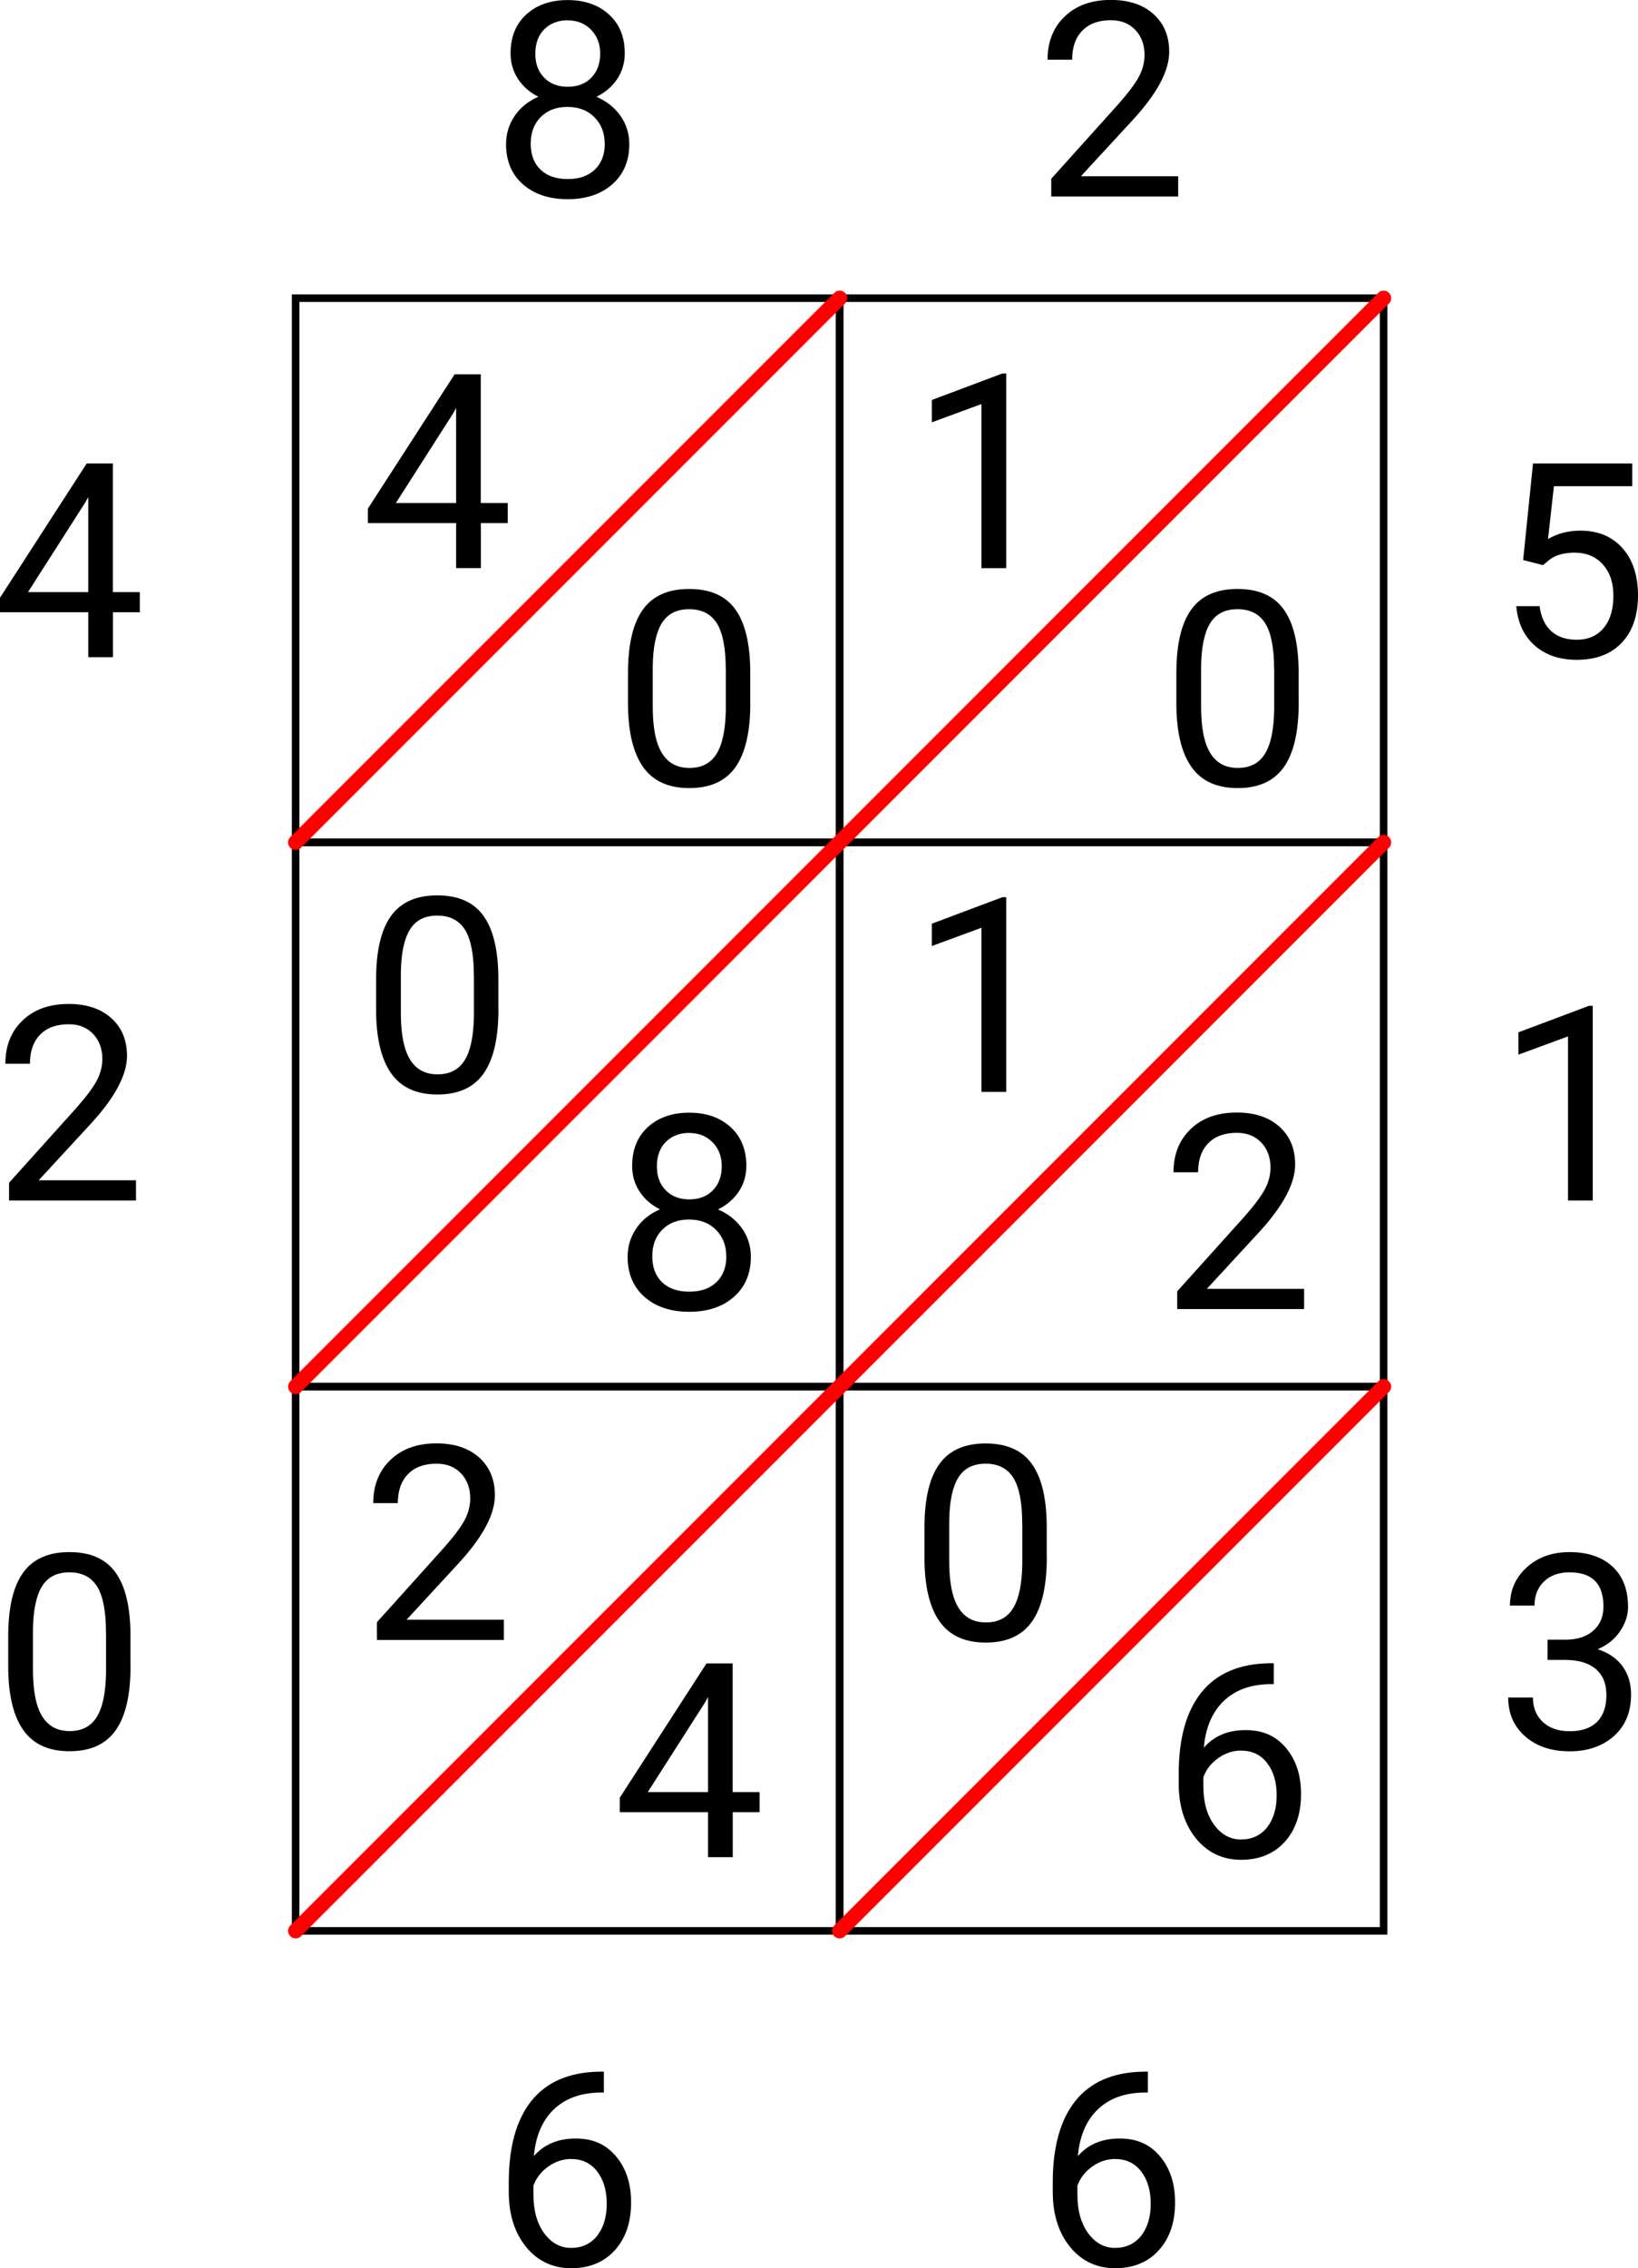 <?xml version="1.0" encoding="UTF-8"?><svg id="Layer_2" xmlns="http://www.w3.org/2000/svg" viewBox="0 0 217.19 300.62"><defs><style>.cls-1{stroke:red;stroke-linecap:round;stroke-width:2px;}.cls-1,.cls-2{fill:none;stroke-miterlimit:10;}.cls-2{stroke:#000;}</style></defs><g id="Layer_1-2"><rect class="cls-2" x="39.2" y="39.52" width="72.13" height="72.13"/><rect class="cls-2" x="111.33" y="39.52" width="72.13" height="72.13"/><rect class="cls-2" x="39.2" y="111.65" width="72.13" height="72.13"/><rect class="cls-2" x="111.33" y="111.65" width="72.13" height="72.13"/><rect class="cls-2" x="39.2" y="183.78" width="72.13" height="72.13"/><rect class="cls-2" x="111.33" y="183.78" width="72.13" height="72.13"/><line class="cls-1" x1="183.46" y1="39.52" x2="39.2" y2="183.78"/><line class="cls-1" x1="183.46" y1="111.65" x2="39.2" y2="255.91"/><line class="cls-1" x1="183.46" y1="183.78" x2="111.33" y2="255.91"/><line class="cls-1" x1="111.33" y1="39.52" x2="39.2" y2="111.65"/><path d="M82.84,7.06c0,1.28-.34,2.42-1.01,3.42-.68,1-1.59,1.78-2.74,2.35,1.34,.58,2.4,1.42,3.18,2.52,.78,1.11,1.17,2.36,1.17,3.76,0,2.22-.75,3.99-2.25,5.31-1.5,1.32-3.47,1.98-5.92,1.98s-4.45-.66-5.94-1.98c-1.49-1.32-2.23-3.09-2.23-5.3,0-1.39,.38-2.64,1.14-3.76,.76-1.12,1.81-1.96,3.15-2.54-1.14-.56-2.04-1.35-2.7-2.35-.66-1-.99-2.13-.99-3.4,0-2.16,.69-3.88,2.08-5.15s3.22-1.91,5.49-1.91,4.08,.64,5.48,1.91,2.09,2.99,2.09,5.15Zm-2.66,11.98c0-1.43-.46-2.6-1.37-3.51-.91-.91-2.1-1.36-3.57-1.36s-2.65,.45-3.54,1.34c-.89,.89-1.33,2.07-1.33,3.53s.43,2.61,1.3,3.44c.86,.84,2.07,1.25,3.61,1.25s2.73-.42,3.6-1.26c.87-.84,1.31-1.98,1.31-3.43Zm-4.9-16.35c-1.28,0-2.32,.4-3.11,1.19-.79,.79-1.19,1.87-1.19,3.24s.39,2.36,1.17,3.17c.78,.81,1.83,1.21,3.13,1.21s2.35-.4,3.13-1.21c.78-.81,1.17-1.86,1.17-3.17s-.41-2.37-1.22-3.19c-.81-.82-1.84-1.23-3.09-1.23Z"/><path d="M63.76,66.67h3.56v2.66h-3.56v5.96h-3.28v-5.96h-11.7v-1.92l11.5-17.8h3.47v17.06Zm-11.27,0h7.99v-12.6l-.39,.71-7.6,11.89Z"/><path d="M99.49,93.14c0,3.82-.65,6.66-1.96,8.52-1.31,1.86-3.35,2.79-6.12,2.79s-4.77-.91-6.09-2.73c-1.32-1.82-2-4.53-2.05-8.14v-4.36c0-3.78,.65-6.58,1.96-8.41,1.3-1.83,3.35-2.75,6.14-2.75s4.8,.89,6.1,2.66c1.3,1.77,1.98,4.5,2.01,8.19v4.23Zm-3.26-4.46c0-2.76-.39-4.78-1.16-6.04-.78-1.26-2.01-1.9-3.69-1.9s-2.89,.63-3.65,1.89c-.76,1.26-1.16,3.19-1.18,5.8v5.22c0,2.78,.4,4.82,1.21,6.15s2.03,1.98,3.66,1.98,2.81-.62,3.59-1.87c.78-1.25,1.19-3.21,1.23-5.89v-5.35Z"/><path d="M133.42,75.3h-3.28v-21.75l-6.58,2.42v-2.96l9.35-3.51h.51v25.81Z"/><path d="M172.2,93.14c0,3.82-.65,6.66-1.96,8.52-1.31,1.86-3.35,2.79-6.12,2.79s-4.77-.91-6.09-2.73c-1.32-1.82-2-4.53-2.05-8.14v-4.36c0-3.78,.65-6.58,1.96-8.41,1.3-1.83,3.35-2.75,6.14-2.75s4.8,.89,6.1,2.66c1.3,1.77,1.98,4.5,2.01,8.19v4.23Zm-3.26-4.46c0-2.76-.39-4.78-1.16-6.04-.78-1.26-2.01-1.9-3.69-1.9s-2.89,.63-3.65,1.89c-.76,1.26-1.16,3.19-1.18,5.8v5.22c0,2.78,.4,4.82,1.21,6.15s2.03,1.98,3.66,1.98,2.81-.62,3.59-1.87c.78-1.25,1.19-3.21,1.23-5.89v-5.35Z"/><path d="M66.09,133.75c0,3.82-.65,6.66-1.96,8.52-1.31,1.86-3.35,2.79-6.12,2.79s-4.77-.91-6.09-2.73c-1.32-1.82-2-4.53-2.05-8.14v-4.36c0-3.78,.65-6.58,1.96-8.41,1.3-1.83,3.35-2.75,6.14-2.75s4.8,.89,6.1,2.66c1.3,1.77,1.98,4.5,2.01,8.19v4.23Zm-3.26-4.46c0-2.76-.39-4.78-1.16-6.04-.78-1.26-2.01-1.9-3.69-1.9s-2.89,.63-3.65,1.89c-.76,1.26-1.16,3.19-1.18,5.8v5.22c0,2.78,.4,4.82,1.21,6.15s2.03,1.98,3.66,1.98,2.81-.62,3.59-1.87c.78-1.25,1.19-3.21,1.23-5.89v-5.35Z"/><path d="M98.96,154.52c0,1.28-.34,2.42-1.01,3.42-.68,1-1.59,1.78-2.74,2.35,1.34,.58,2.4,1.42,3.18,2.52,.78,1.11,1.17,2.36,1.17,3.76,0,2.22-.75,3.99-2.25,5.31-1.5,1.32-3.47,1.98-5.92,1.98s-4.45-.66-5.94-1.98c-1.49-1.32-2.23-3.09-2.23-5.3,0-1.39,.38-2.64,1.14-3.76,.76-1.12,1.81-1.96,3.15-2.54-1.14-.56-2.04-1.35-2.7-2.35-.66-1-.99-2.13-.99-3.4,0-2.16,.69-3.88,2.08-5.15s3.22-1.91,5.49-1.91,4.08,.64,5.48,1.91,2.09,2.99,2.09,5.15Zm-2.66,11.98c0-1.43-.46-2.6-1.37-3.51-.91-.91-2.1-1.36-3.57-1.36s-2.65,.45-3.54,1.34c-.89,.89-1.33,2.07-1.33,3.53s.43,2.61,1.3,3.44c.86,.84,2.07,1.25,3.61,1.25s2.73-.42,3.6-1.26c.87-.84,1.31-1.98,1.31-3.43Zm-4.9-16.35c-1.28,0-2.32,.4-3.11,1.19-.79,.79-1.19,1.87-1.19,3.24s.39,2.36,1.17,3.17c.78,.81,1.83,1.21,3.13,1.21s2.35-.4,3.13-1.21c.78-.81,1.17-1.86,1.17-3.17s-.41-2.37-1.22-3.19c-.81-.82-1.84-1.23-3.09-1.23Z"/><path d="M133.42,144.71h-3.28v-21.75l-6.58,2.42v-2.96l9.35-3.51h.51v25.81Z"/><path d="M172.92,173.5h-16.83v-2.35l8.89-9.88c1.32-1.49,2.23-2.71,2.73-3.64,.5-.94,.75-1.9,.75-2.9,0-1.34-.41-2.44-1.22-3.3-.81-.86-1.89-1.29-3.25-1.29-1.62,0-2.88,.46-3.78,1.38-.9,.92-1.35,2.21-1.35,3.85h-3.26c0-2.36,.76-4.28,2.28-5.73,1.52-1.46,3.56-2.19,6.11-2.19,2.39,0,4.27,.63,5.66,1.88,1.39,1.25,2.08,2.92,2.08,5,0,2.53-1.61,5.54-4.83,9.03l-6.88,7.46h12.9v2.66Z"/><path d="M66.81,217.35h-16.83v-2.35l8.89-9.88c1.32-1.49,2.23-2.71,2.73-3.64,.5-.94,.75-1.9,.75-2.9,0-1.34-.41-2.44-1.22-3.3-.81-.86-1.89-1.29-3.25-1.29-1.62,0-2.88,.46-3.78,1.38-.9,.92-1.35,2.21-1.35,3.85h-3.26c0-2.36,.76-4.28,2.28-5.73,1.52-1.46,3.56-2.19,6.11-2.19,2.39,0,4.27,.63,5.66,1.88,1.39,1.25,2.08,2.92,2.08,5,0,2.53-1.61,5.54-4.83,9.03l-6.88,7.46h12.9v2.66Z"/><path d="M97.16,237.52h3.56v2.66h-3.56v5.96h-3.28v-5.96h-11.7v-1.92l11.5-17.8h3.47v17.06Zm-11.27,0h7.99v-12.6l-.39,.71-7.6,11.89Z"/><path d="M138.8,206.39c0,3.82-.65,6.66-1.96,8.52-1.31,1.86-3.35,2.79-6.12,2.79s-4.77-.91-6.09-2.73c-1.32-1.82-2-4.53-2.05-8.14v-4.36c0-3.78,.65-6.58,1.96-8.41,1.3-1.83,3.35-2.75,6.14-2.75s4.8,.89,6.1,2.66c1.3,1.77,1.98,4.5,2.01,8.19v4.23Zm-3.26-4.46c0-2.76-.39-4.78-1.16-6.04-.78-1.26-2.01-1.9-3.69-1.9s-2.89,.63-3.65,1.89c-.76,1.26-1.16,3.19-1.18,5.8v5.22c0,2.78,.4,4.82,1.21,6.15s2.03,1.98,3.66,1.98,2.81-.62,3.59-1.87c.78-1.25,1.19-3.21,1.23-5.89v-5.35Z"/><path d="M168.9,220.44v2.77h-.6c-2.54,.05-4.56,.8-6.07,2.26-1.5,1.46-2.38,3.51-2.61,6.16,1.35-1.55,3.2-2.33,5.54-2.33s4.02,.79,5.35,2.36c1.33,1.58,2,3.61,2,6.1,0,2.65-.72,4.76-2.16,6.35-1.44,1.59-3.37,2.38-5.79,2.38s-4.45-.94-5.98-2.83c-1.53-1.89-2.29-4.32-2.29-7.29v-1.25c0-4.73,1.01-8.34,3.03-10.84,2.02-2.5,5.02-3.78,9.01-3.84h.58Zm-4.29,11.57c-1.12,0-2.15,.34-3.09,1.01-.94,.67-1.59,1.51-1.96,2.52v1.2c0,2.12,.48,3.82,1.43,5.12,.95,1.29,2.14,1.94,3.56,1.94s2.62-.54,3.47-1.62c.84-1.08,1.26-2.5,1.26-4.25s-.43-3.19-1.28-4.28c-.85-1.09-1.99-1.63-3.4-1.63Z"/><path d="M156.22,26.04h-16.83v-2.35l8.89-9.88c1.32-1.49,2.23-2.71,2.73-3.64,.5-.94,.75-1.9,.75-2.9,0-1.34-.41-2.44-1.22-3.3-.81-.86-1.89-1.29-3.25-1.29-1.62,0-2.88,.46-3.78,1.38-.9,.92-1.35,2.21-1.35,3.85h-3.26c0-2.36,.76-4.28,2.28-5.73,1.52-1.46,3.56-2.19,6.11-2.19,2.39,0,4.27,.63,5.66,1.88,1.39,1.25,2.08,2.92,2.08,5,0,2.53-1.61,5.54-4.83,9.03l-6.88,7.46h12.9v2.66Z"/><path d="M80.07,274.57v2.77h-.6c-2.54,.05-4.56,.8-6.07,2.26-1.5,1.46-2.38,3.51-2.61,6.16,1.35-1.55,3.2-2.33,5.54-2.33s4.02,.79,5.35,2.36c1.33,1.58,2,3.61,2,6.1,0,2.65-.72,4.76-2.16,6.35-1.44,1.59-3.37,2.38-5.79,2.38s-4.45-.94-5.98-2.83c-1.53-1.89-2.29-4.32-2.29-7.29v-1.25c0-4.73,1.01-8.34,3.03-10.84,2.02-2.5,5.02-3.78,9.01-3.84h.58Zm-4.29,11.57c-1.12,0-2.15,.34-3.09,1.01-.94,.67-1.59,1.51-1.96,2.52v1.2c0,2.12,.48,3.82,1.43,5.12,.95,1.29,2.14,1.94,3.56,1.94s2.62-.54,3.47-1.62c.84-1.08,1.26-2.5,1.26-4.25s-.43-3.19-1.28-4.28c-.85-1.09-1.99-1.63-3.4-1.63Z"/><path d="M152.2,274.57v2.77h-.6c-2.54,.05-4.56,.8-6.07,2.26-1.5,1.46-2.38,3.51-2.61,6.16,1.35-1.55,3.2-2.33,5.54-2.33s4.02,.79,5.35,2.36c1.33,1.58,2,3.61,2,6.1,0,2.65-.72,4.76-2.16,6.35-1.44,1.59-3.37,2.38-5.79,2.38s-4.45-.94-5.98-2.83c-1.53-1.89-2.29-4.32-2.29-7.29v-1.25c0-4.73,1.01-8.34,3.03-10.84,2.02-2.5,5.02-3.78,9.01-3.84h.58Zm-4.29,11.57c-1.12,0-2.15,.34-3.09,1.01-.94,.67-1.59,1.51-1.96,2.52v1.2c0,2.12,.48,3.82,1.43,5.12,.95,1.29,2.14,1.94,3.56,1.94s2.62-.54,3.47-1.62c.84-1.08,1.26-2.5,1.26-4.25s-.43-3.19-1.28-4.28c-.85-1.09-1.99-1.63-3.4-1.63Z"/><path d="M201.96,74.23l1.31-12.81h13.16v3.02h-10.39l-.78,7c1.26-.74,2.69-1.11,4.29-1.11,2.34,0,4.2,.77,5.58,2.32,1.38,1.55,2.06,3.64,2.06,6.27s-.71,4.73-2.14,6.25c-1.43,1.52-3.42,2.28-5.99,2.28-2.27,0-4.12-.63-5.56-1.89-1.43-1.26-2.25-3-2.45-5.22h3.09c.2,1.47,.72,2.58,1.57,3.33,.85,.75,1.96,1.12,3.35,1.12,1.52,0,2.71-.52,3.57-1.55,.86-1.03,1.3-2.46,1.3-4.29,0-1.72-.47-3.1-1.4-4.14-.93-1.04-2.18-1.56-3.73-1.56-1.42,0-2.54,.31-3.35,.94l-.86,.71-2.61-.67Z"/><path d="M211.19,159.11h-3.28v-21.75l-6.58,2.42v-2.96l9.35-3.51h.51v25.81Z"/><path d="M205.21,217.32h2.45c1.54-.02,2.75-.43,3.63-1.22,.88-.79,1.32-1.85,1.32-3.19,0-3.01-1.5-4.52-4.5-4.52-1.41,0-2.54,.4-3.38,1.21-.84,.81-1.26,1.87-1.26,3.2h-3.26c0-2.03,.74-3.73,2.23-5.07,1.49-1.35,3.38-2.02,5.67-2.02,2.42,0,4.32,.64,5.7,1.92,1.38,1.28,2.06,3.06,2.06,5.35,0,1.12-.36,2.2-1.08,3.25-.72,1.05-1.71,1.83-2.95,2.35,1.41,.45,2.5,1.19,3.27,2.22,.77,1.04,1.16,2.3,1.16,3.79,0,2.31-.75,4.13-2.26,5.49-1.51,1.35-3.46,2.03-5.88,2.03s-4.37-.65-5.88-1.96c-1.51-1.31-2.27-3.03-2.27-5.17h3.28c0,1.35,.44,2.43,1.32,3.25s2.06,1.22,3.55,1.22c1.58,0,2.78-.41,3.62-1.23,.83-.82,1.25-2.01,1.25-3.55s-.46-2.64-1.38-3.44c-.92-.8-2.24-1.21-3.97-1.23h-2.45v-2.66Z"/><path d="M14.98,78.48h3.56v2.66h-3.56v5.96h-3.28v-5.96H0v-1.92l11.5-17.8h3.47v17.06Zm-11.27,0h7.99v-12.6l-.39,.71-7.6,11.89Z"/><path d="M18.03,159.11H1.2v-2.35l8.89-9.88c1.32-1.49,2.23-2.71,2.73-3.64,.5-.94,.75-1.9,.75-2.9,0-1.34-.41-2.44-1.22-3.3-.81-.86-1.89-1.29-3.25-1.29-1.62,0-2.88,.46-3.78,1.38-.9,.92-1.35,2.21-1.35,3.85H.71c0-2.36,.76-4.28,2.28-5.73,1.52-1.46,3.56-2.19,6.11-2.19,2.39,0,4.27,.63,5.66,1.88,1.39,1.25,2.08,2.92,2.08,5,0,2.53-1.61,5.54-4.83,9.03l-6.88,7.46h12.9v2.66Z"/><path d="M17.31,220.79c0,3.82-.65,6.66-1.96,8.52-1.31,1.86-3.35,2.79-6.12,2.79s-4.77-.91-6.09-2.73c-1.32-1.82-2-4.53-2.05-8.14v-4.36c0-3.78,.65-6.58,1.96-8.41,1.3-1.83,3.35-2.75,6.14-2.75s4.8,.89,6.1,2.66c1.3,1.77,1.98,4.5,2.01,8.19v4.23Zm-3.26-4.46c0-2.76-.39-4.78-1.16-6.04-.78-1.26-2.01-1.9-3.69-1.9s-2.89,.63-3.65,1.89c-.76,1.26-1.16,3.19-1.18,5.8v5.22c0,2.78,.4,4.82,1.21,6.15s2.03,1.98,3.66,1.98,2.81-.62,3.59-1.87c.78-1.25,1.19-3.21,1.23-5.89v-5.35Z"/></g></svg>